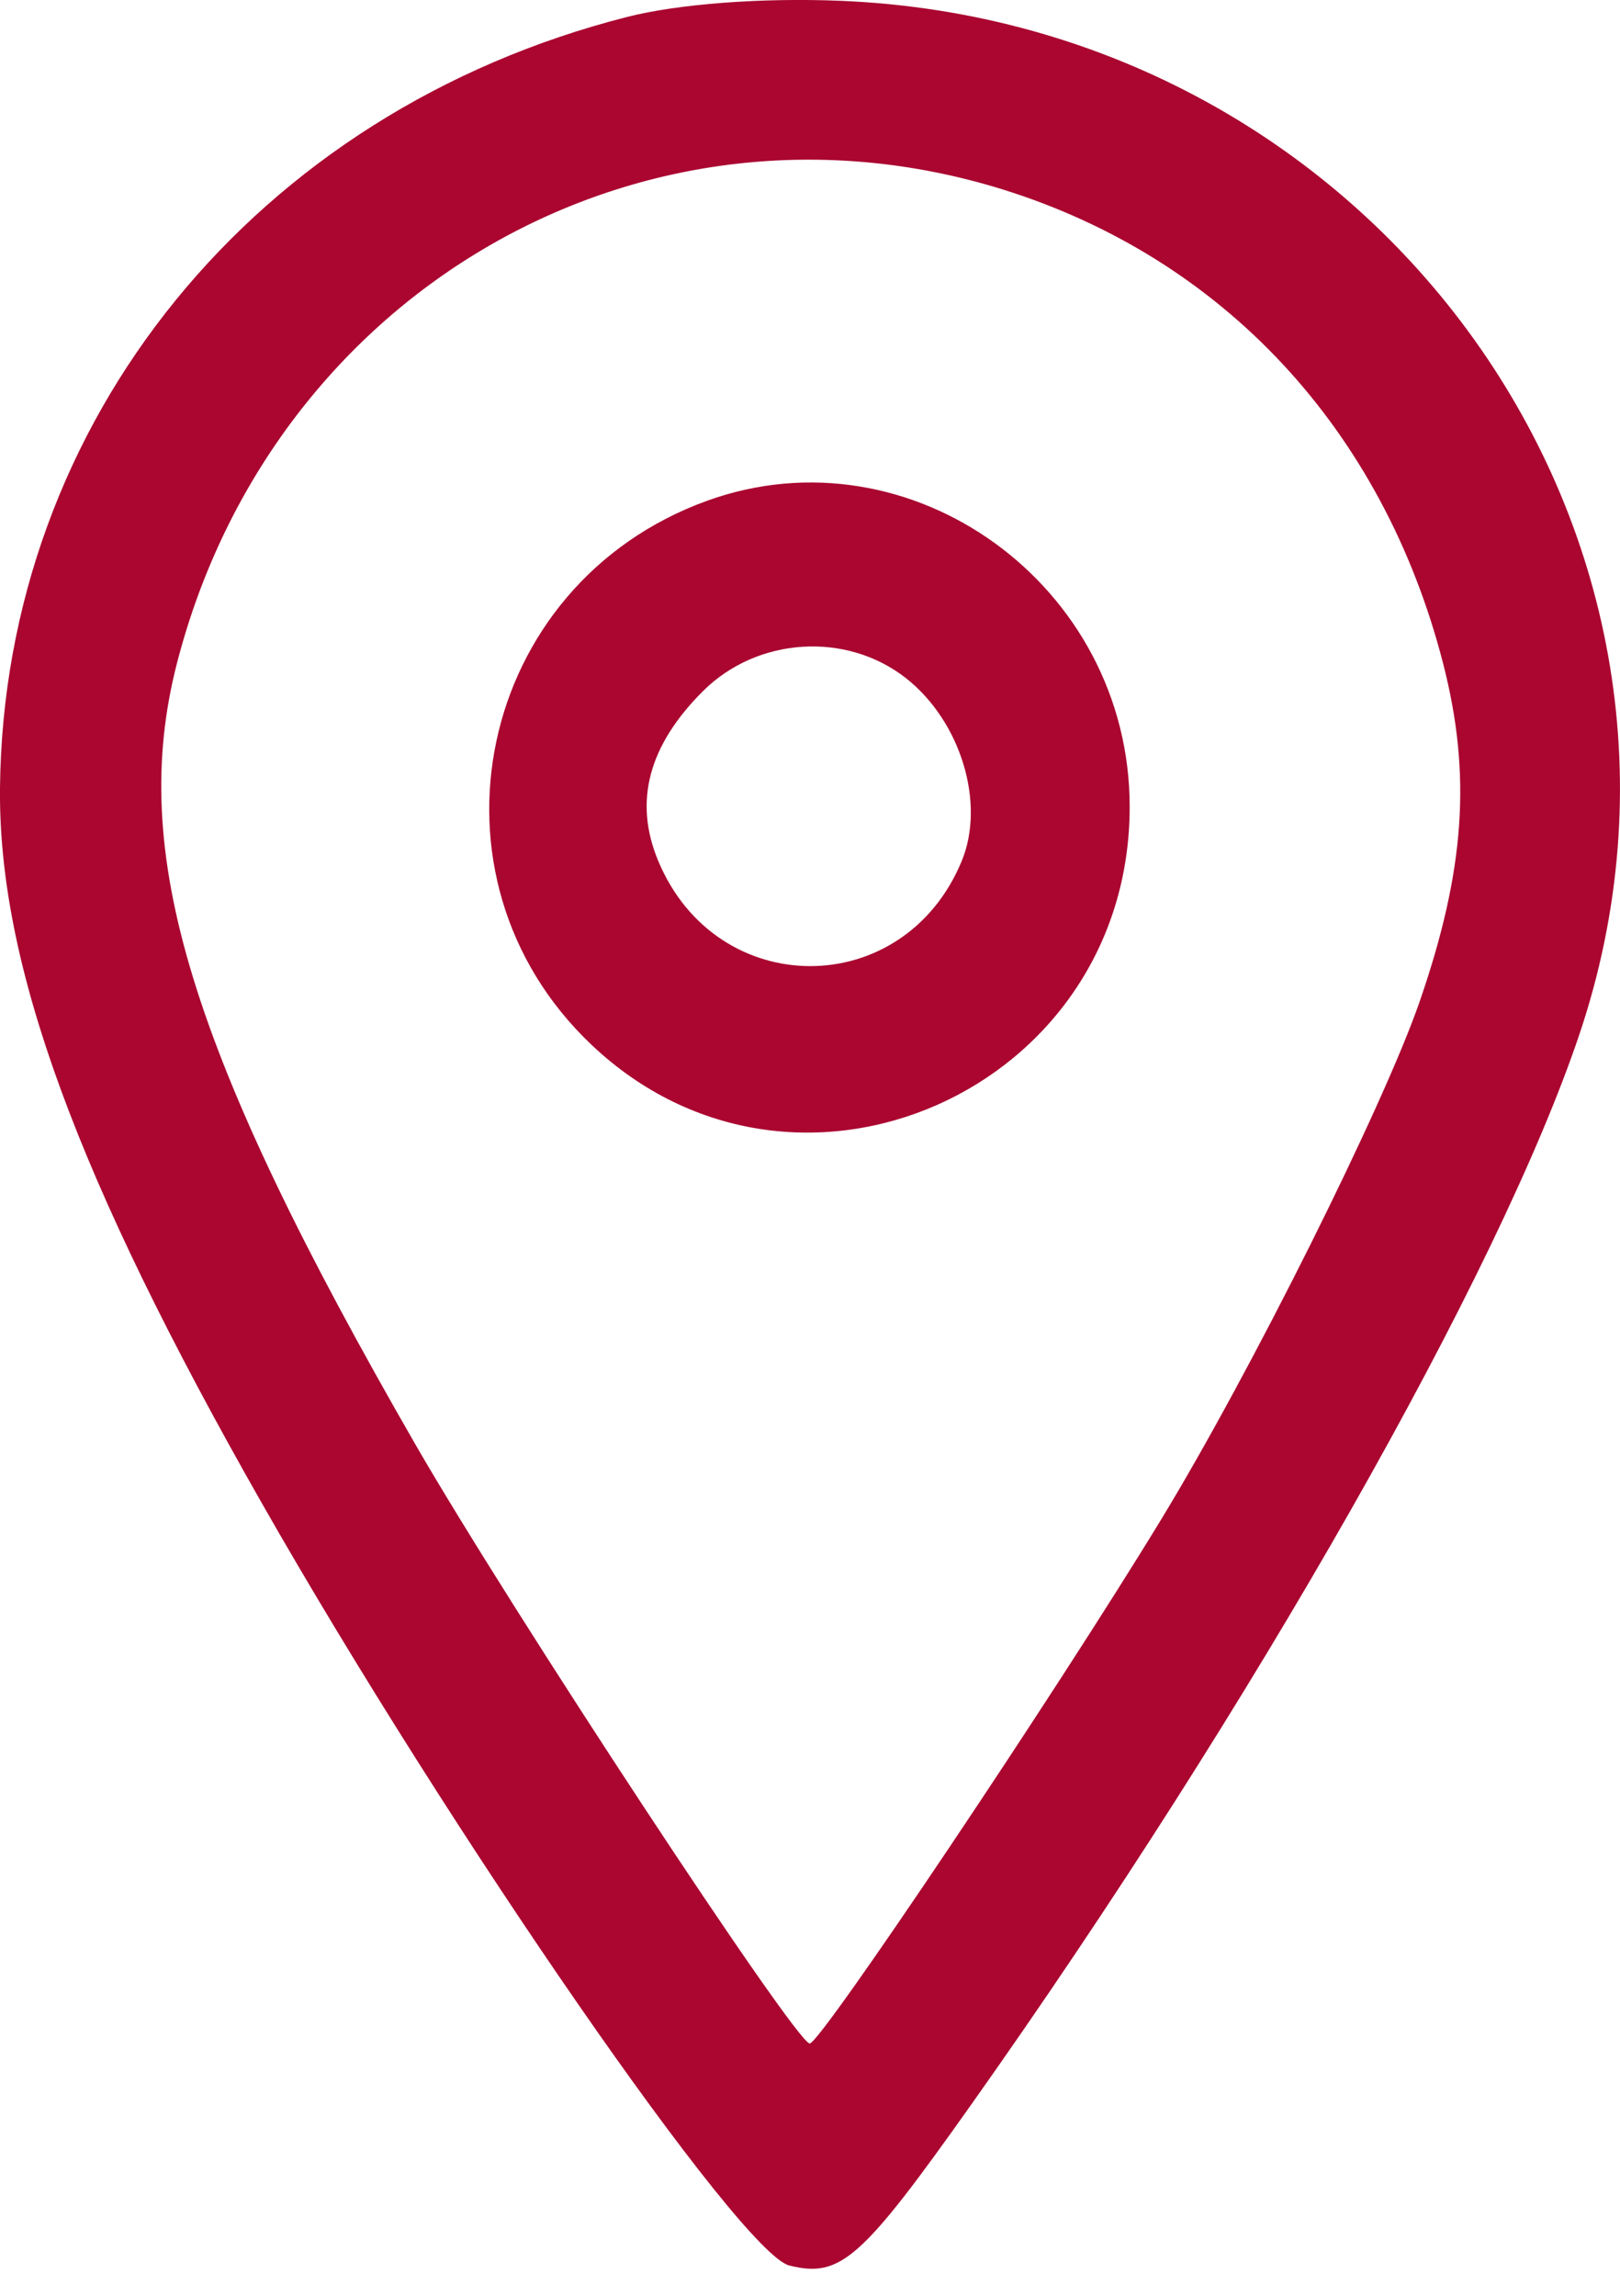 <svg width="12" height="17" viewBox="0 0 12 17" fill="none" xmlns="http://www.w3.org/2000/svg">
<path fill-rule="evenodd" clip-rule="evenodd" d="M4.647 0.125C1.893 0.825 0.028 3.117 0 5.834C-0.013 7.138 0.566 8.719 1.939 11.13C3.334 13.579 5.484 16.685 5.847 16.776C6.226 16.87 6.381 16.733 7.198 15.579C9.283 12.635 11.102 9.433 11.699 7.66C12.936 3.982 10.21 0.169 6.226 0.006C5.642 -0.018 5.025 0.029 4.647 0.125ZM7.428 1.403C9.064 1.913 10.245 3.183 10.69 4.914C10.901 5.736 10.852 6.444 10.516 7.416C10.249 8.189 9.262 10.167 8.599 11.255C7.818 12.538 6.078 15.132 5.998 15.132C5.897 15.132 3.787 11.927 3.076 10.694C1.399 7.782 0.951 6.314 1.31 4.914C2.021 2.15 4.765 0.575 7.428 1.403ZM5.238 3.708C3.529 4.326 3.069 6.495 4.383 7.738C5.896 9.17 8.368 8.076 8.368 5.974C8.368 4.335 6.748 3.163 5.238 3.708ZM6.71 5.021C7.117 5.341 7.302 5.947 7.123 6.378C6.692 7.415 5.307 7.412 4.875 6.373C4.693 5.936 4.803 5.52 5.208 5.117C5.61 4.717 6.268 4.675 6.71 5.021Z" fill="#AA0630"/>
</svg>
